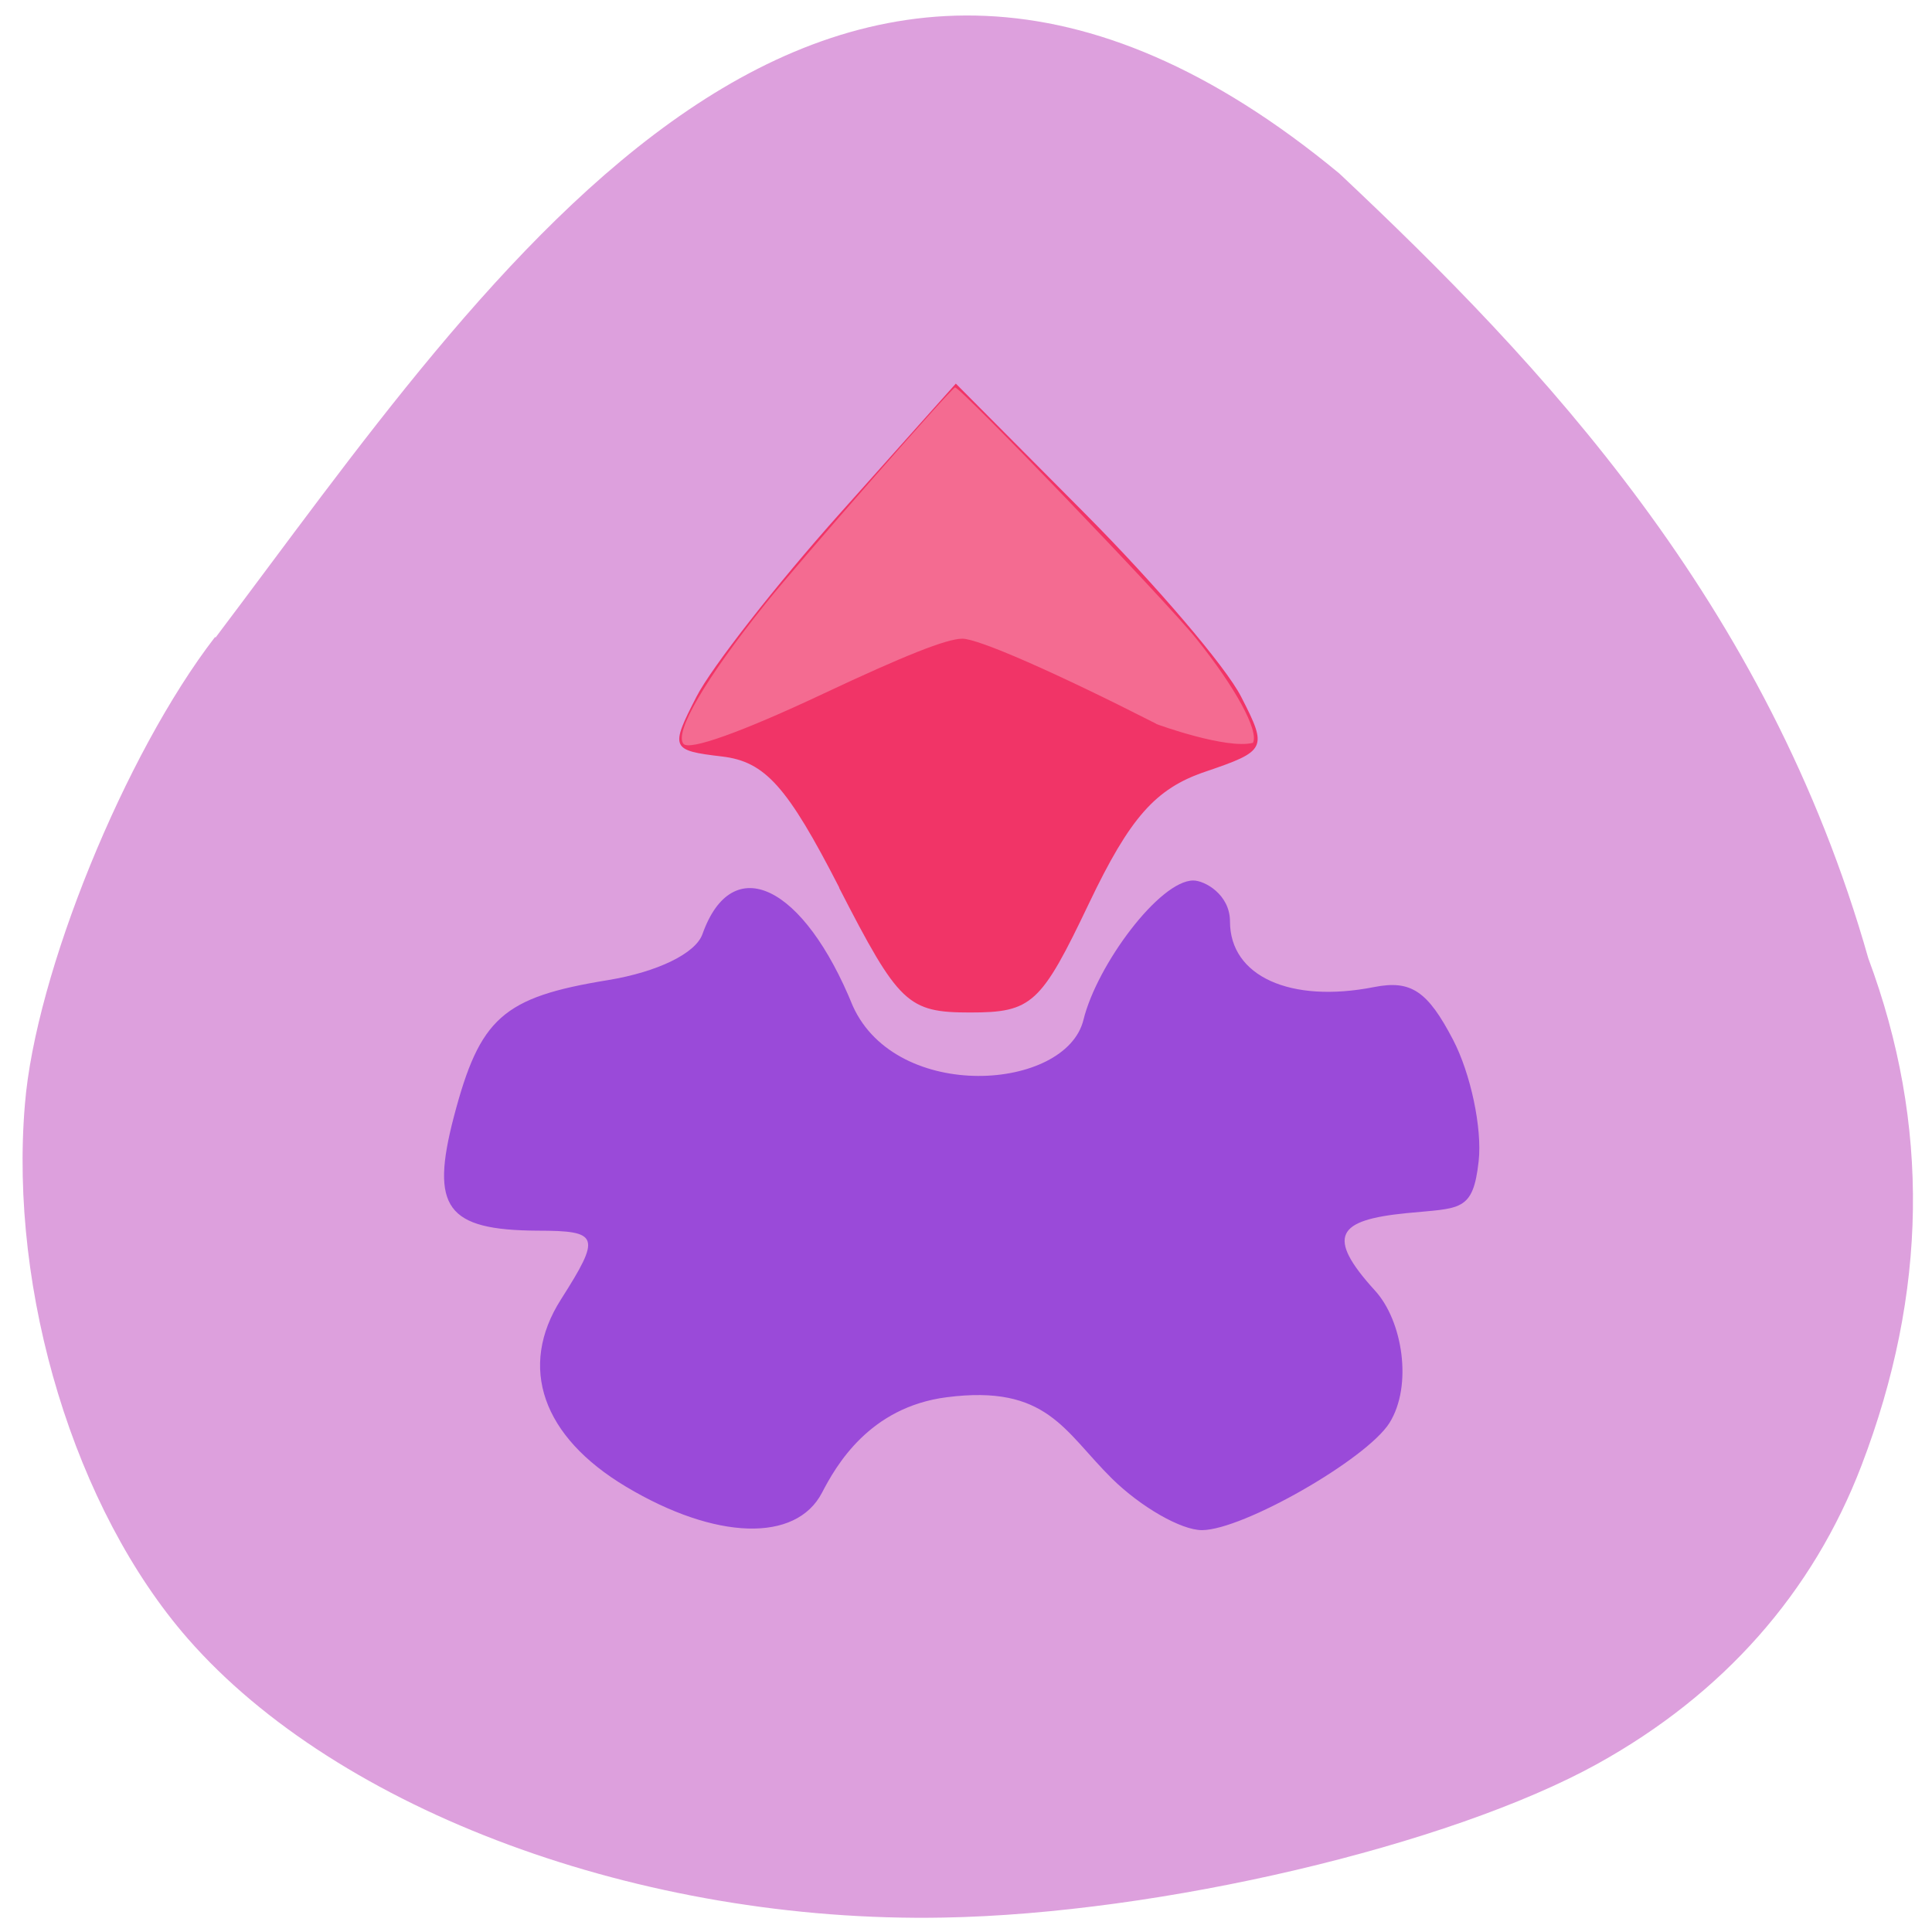 <svg xmlns="http://www.w3.org/2000/svg" viewBox="0 0 256 256"><path d="m 28.5 84.4 c -11.95 15.48 -23.8 44.59 -25.2 61.94 -2.1 25 6.65 53.69 21.58 70.78 c 19.95 22.84 60.1 37.71 100.1 36.97 28.7 -0.5 67.1 -9.54 86.7 -20.38 16.65 -9.23 28.52 -22.64 34.98 -39.53 8.76 -22.9 9.1 -45.2 0.9 -67.2 c -13.38 -47.2 -43.3 -78.8 -70.1 -104 -67.96 -56.2 -112.5 13.34 -148.9 61.5" style="fill:#dda0dd"/><path d="m 82.96 197 c -11.12 -6.64 -14.33 -15.87 -8.63 -24.82 5.33 -8.38 5.1 -9.1 -3.09 -9.11 -12.1 -0.07 -14.25 -3.05 -11.1 -15.1 3.44 -13.1 6.46 -15.83 20.42 -18.1 6.56 -1.08 11.61 -3.53 12.52 -6.1 3.95 -11.1 13.41 -6.53 19.94 9.57 5.82 12.79 28.2 11.21 30.54 1.81 1.78 -7.3 10.1 -18.48 14.56 -18.48 1.48 0 4.86 1.83 4.86 5.44 0 7.24 7.99 10.87 19.1 8.68 4.87 -0.96 7.08 0.51 10.45 6.97 2.35 4.5 3.88 11.76 3.4 16.1 -0.75 6.79 -2.44 6.18 -9.58 6.89 -9.12 0.91 -10.79 2.98 -4.13 10.29 3.62 3.97 5 12.53 1.89 17.51 -3.06 4.83 -19.44 14.19 -24.84 14.2 -2.75 0.01 -8.11 -3.07 -11.92 -6.82 -6.37 -6.29 -8.6 -12.5 -21.9 -10.79 -10.29 1.32 -14.69 9.11 -16.53 12.65 -3.44 6.62 -14.1 6.3 -25.96 -0.79 z" style="fill:#9a4ad9"/><path d="m 111.2 117.6 c -6.88 -13.4 -9.81 -16.68 -15.52 -17.36 -6.79 -0.8 -6.91 -1.09 -3.39 -7.93 2 -3.9 10.56 -14.83 19 -24.28 l 15.36 -17.2 l 17.1 17.2 c 9.4 9.45 18.72 20.37 20.71 24.3 3.52 6.86 3.37 7.16 -4.8 9.94 -6.57 2.23 -9.95 6.1 -15.34 17.38 -6.39 13.41 -7.58 14.51 -15.78 14.51 -8.26 0 -9.45 -1.13 -17.35 -16.52 z" style="fill:#f13467"/><path d="m 153.2 95.9 c -13.29 -6.77 -23.59 -11.29 -25.7 -11.27 c -2.09 0.02 -7.63 2.22 -18.45 7.31 -10.75 5.06 -17.73 7.56 -18.49 6.62 -1.24 -1.53 2.91 -8.61 10.89 -18.59 4.3 -5.37 24.61 -28.56 25.1 -28.63 0.68 -0.1 27.99 28.31 31.97 33.3 5.15 6.4 8.32 12.21 7.5 13.79 -3.49 0.89 -12.64 -2.42 -12.8 -2.5 z" style="fill:#f46b91"/></svg>